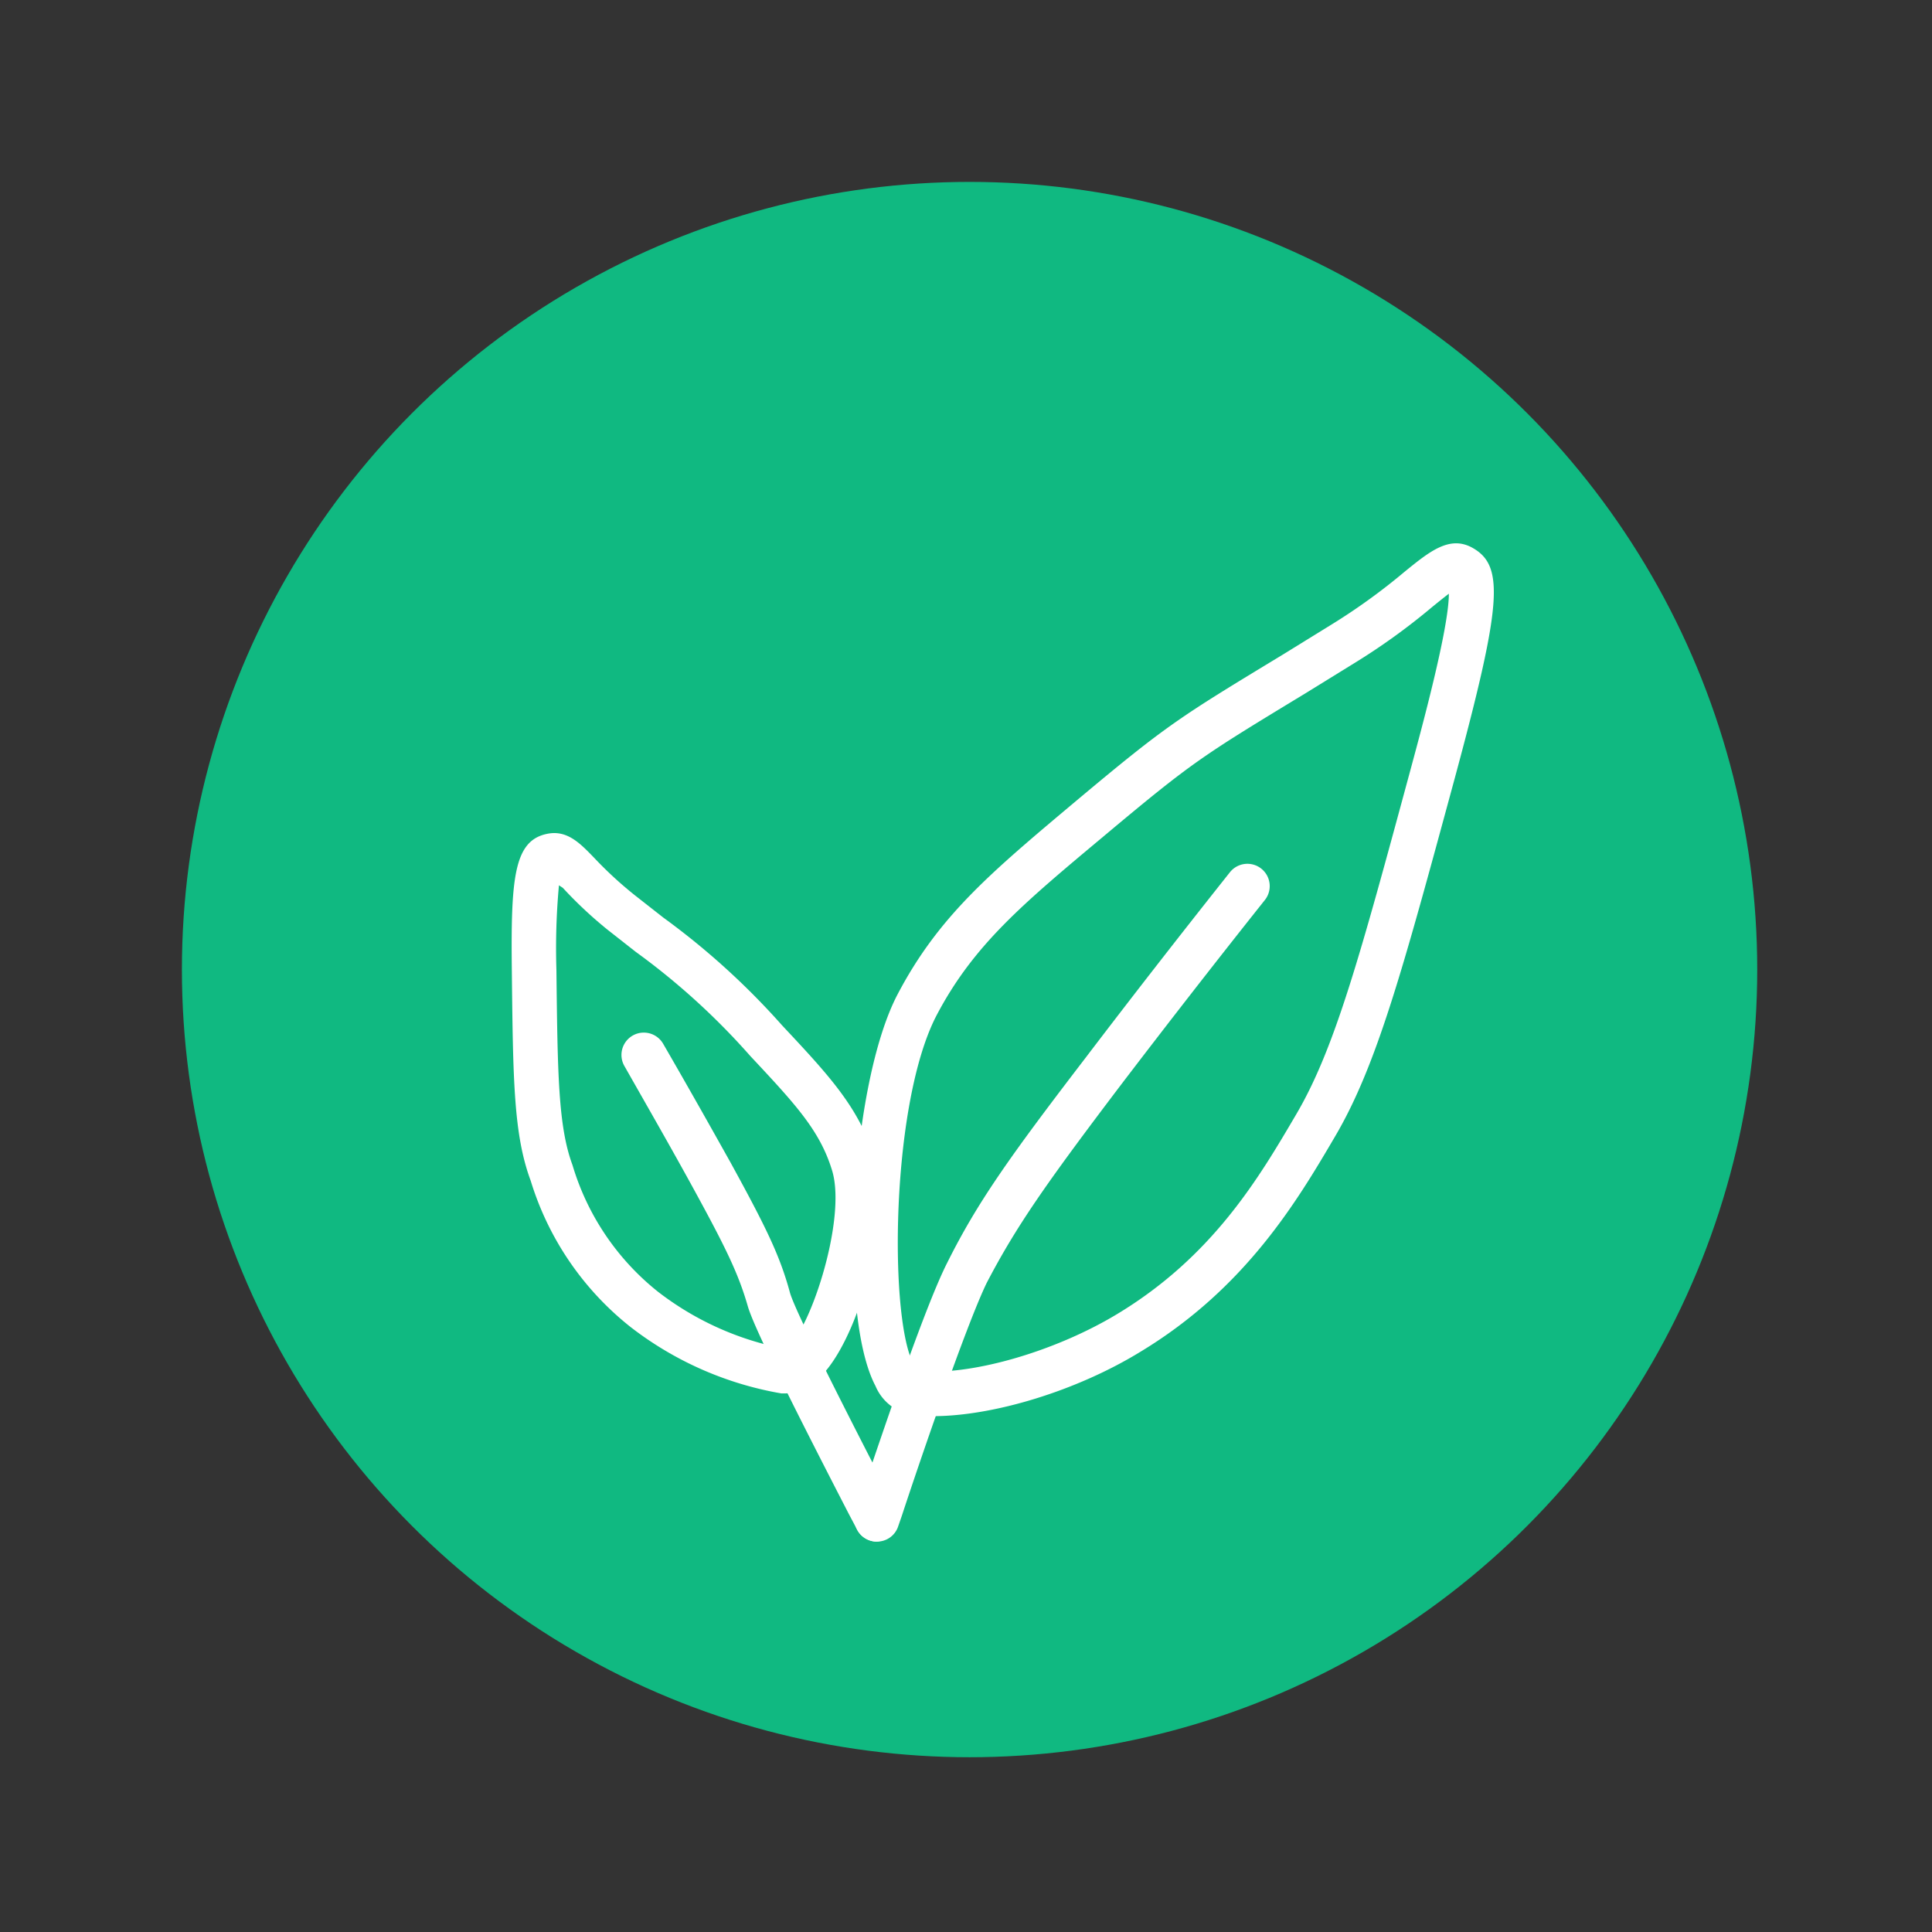 <svg id="Layer_1" data-name="Layer 1" xmlns="http://www.w3.org/2000/svg" viewBox="0 0 130 130">
  <rect x="0" y="0" width="130" height="130" fill="#333333" stroke="none"/>
  <g>
    <circle cx="65.24" cy="65.24" r="53" fill="#10b981"/>
    <g>
      <g>
        <path d="M62.78,95.29a12.24,12.24,0,0,1-1.39-.08,3.24,3.24,0,0,1-2.48-1.95c-2.55-4.82-1.67-20.34,1.49-26.36h0c2.77-5.27,6.25-8.17,12-13,6.15-5.15,6.89-5.59,13.93-9.86l3.24-2a41.36,41.36,0,0,0,4.92-3.55c1.72-1.4,3.08-2.51,4.64-1.6,2.12,1.23,1.9,3.86-1.29,15.65-3.46,12.74-5.19,19.13-8,23.92-2.53,4.31-6,10.2-13.09,14.49C72.45,93.59,66.84,95.29,62.78,95.29Zm-1-3.05c3.44.37,9.17-1.27,13.39-3.82,6.45-3.89,9.55-9.18,12.05-13.44,2.61-4.44,4.31-10.71,7.69-23.19.74-2.74,2.59-9.53,2.58-11.84-.33.25-.75.59-1.13.9a43.72,43.72,0,0,1-5.26,3.79l-3.24,2c-7,4.25-7.59,4.6-13.56,9.6-5.48,4.58-8.79,7.34-11.28,12.08C59.72,74.65,59.82,90.67,61.82,92.24Z" fill="#fff"/>
        <path d="M59,103.73a1.34,1.34,0,0,1-.48-.08,1.5,1.5,0,0,1-.94-1.9l.25-.74c1.87-5.58,4.51-13.31,5.92-16.07,2-4,4.11-7,9.27-13.73,3.18-4.18,6.46-8.39,9.74-12.52a1.5,1.5,0,1,1,2.35,1.87c-3.27,4.11-6.53,8.3-9.71,12.47-5,6.6-7,9.45-9,13.28C65,89.18,61.73,98.8,60.68,102l-.26.75A1.49,1.49,0,0,1,59,103.73Z" fill="#fff"/>
      </g>
      <g>
        <path d="M52.86,93.76h-.28a22.91,22.91,0,0,1-10.14-4.46,20,20,0,0,1-6.73-9.85c-1.15-3.09-1.19-6.78-1.27-14.14-.07-6.18.13-8.74,2.36-9.2,1.36-.29,2.24.64,3.18,1.61a26.12,26.12,0,0,0,2.75,2.53l1.9,1.49a50.07,50.07,0,0,1,8,7.26c3.12,3.33,5.18,5.53,6.2,8.89h0C60,81.72,58,89.34,55.57,92.24A3.54,3.54,0,0,1,52.86,93.76ZM37.61,59.57a46.37,46.37,0,0,0-.17,5.69c.08,7,.12,10.54,1.08,13.13a17.13,17.13,0,0,0,5.77,8.54,20.08,20.08,0,0,0,8.53,3.83c1.51-.71,4.2-8.63,3.17-12h0c-.82-2.7-2.49-4.48-5.51-7.71a47.17,47.17,0,0,0-7.7-7l-1.91-1.5a28.21,28.21,0,0,1-3-2.81Z" fill="#fff"/>
        <path d="M59,103.73a1.49,1.49,0,0,1-1.34-.83l-.53-1c-4.35-8.43-6.45-12.75-6.81-14-.64-2.23-1.51-4-3.79-8.16-1.46-2.66-3-5.34-4.51-8a1.5,1.5,0,0,1,2.6-1.51c1.54,2.66,3.07,5.37,4.54,8,2.4,4.38,3.32,6.26,4,8.77.2.7,1.51,3.61,6.6,13.46l.54,1.06a1.51,1.51,0,0,1-.67,2A1.56,1.56,0,0,1,59,103.73Z" fill="#fff"/>
      </g>
    </g>
  </g>
</svg>
